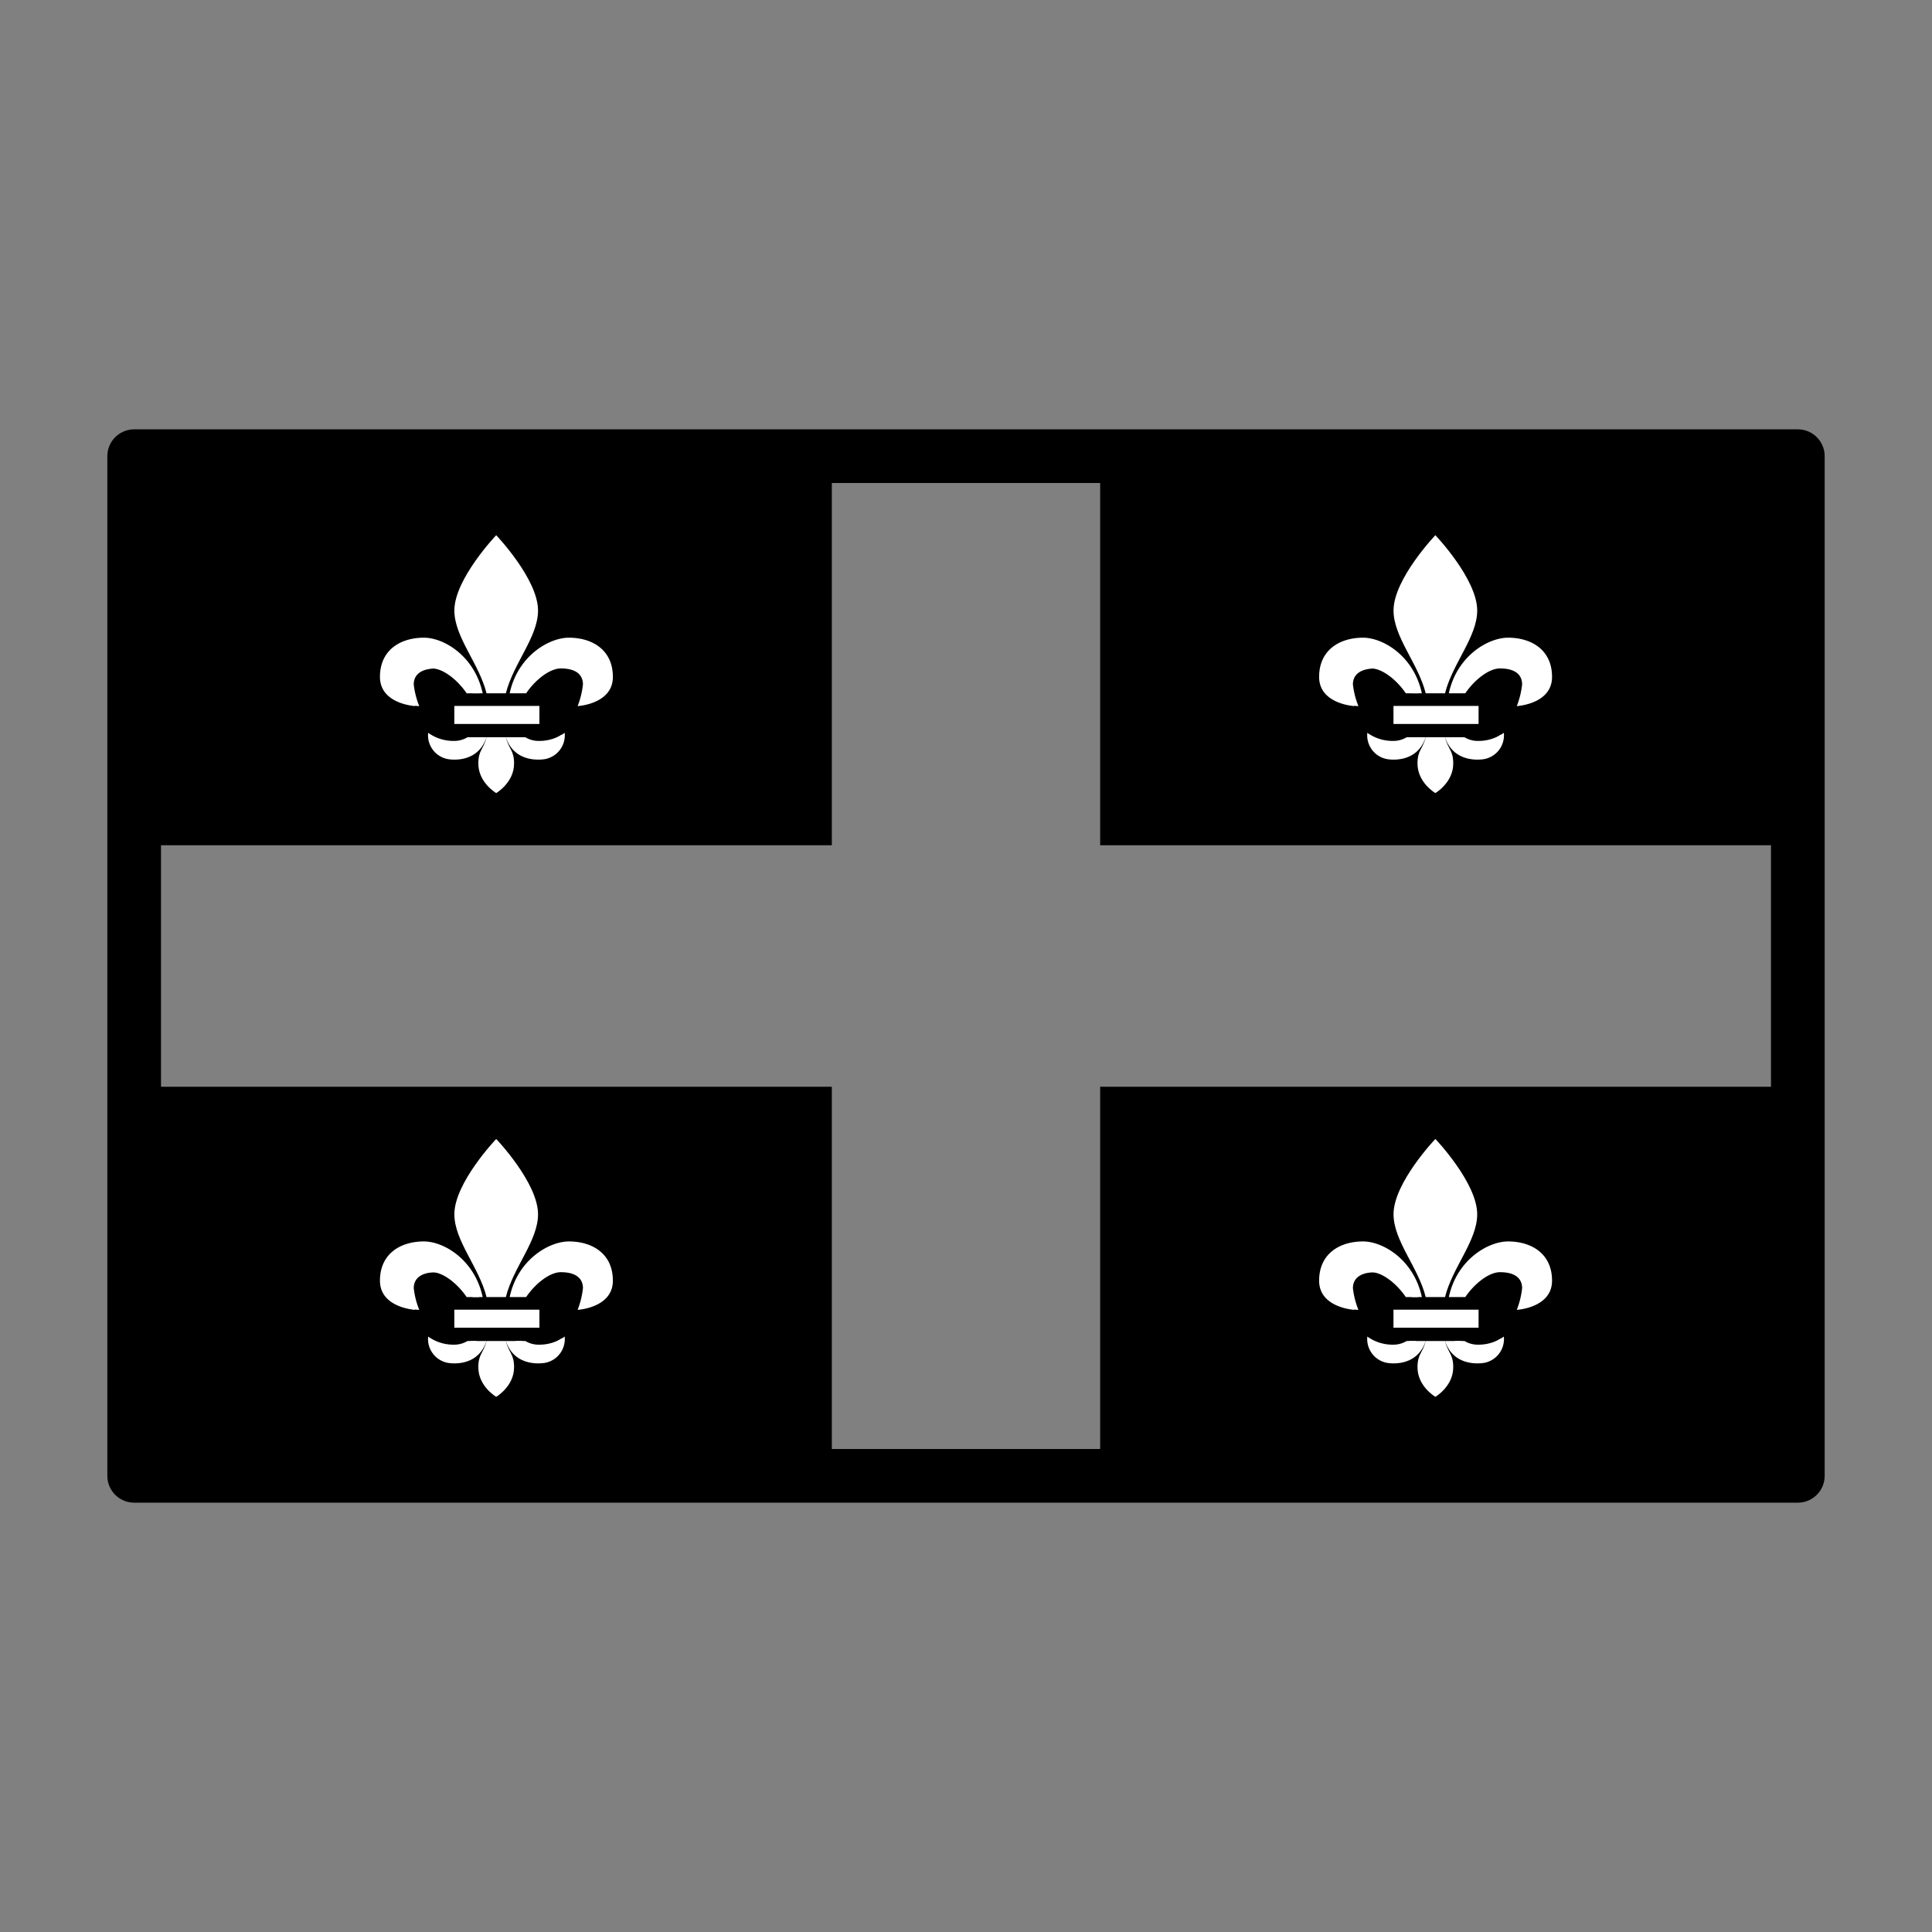 <?xml version="1.0" encoding="UTF-8"?>
<svg id="emoji" inkscape:export-filename="C:\Users\Denis\Documents\Repos\openmoji\black\72x72\1F3F4-E0063-E0061-E0071-E0063-E007F.png" inkscape:export-xdpi="96" inkscape:export-ydpi="96" inkscape:version="1.0.1 (3bc2e813f5, 2020-09-07)" sodipodi:docname="1F3F4-E0063-E0061-E0071-E0063-E007F.svg" version="1.1" viewBox="0 0 72 72" xmlns="http://www.w3.org/2000/svg" xmlns:cc="http://creativecommons.org/ns#" xmlns:dc="http://purl.org/dc/elements/1.1/" xmlns:inkscape="http://www.inkscape.org/namespaces/inkscape" xmlns:rdf="http://www.w3.org/1999/02/22-rdf-syntax-ns#" xmlns:sodipodi="http://sodipodi.sourceforge.net/DTD/sodipodi-0.dtd">
 <rect x="0" y="0" width="72" height="72" fill="#808080" stroke="none"/>
 <title>Flag for Quebec (CA-QC)</title>
 <sodipodi:namedview bordercolor="#666666" borderopacity="1" gridtolerance="10" guidetolerance="10" inkscape:current-layer="emoji" inkscape:cx="22.628665" inkscape:cy="25.574296" inkscape:document-rotation="0" inkscape:pageopacity="0" inkscape:pageshadow="2" inkscape:window-height="1449" inkscape:window-maximized="0" inkscape:window-width="1830" inkscape:window-x="584" inkscape:window-y="362" inkscape:zoom="23.92057" objecttolerance="10" pagecolor="#ffffff" showgrid="false"/>
 <g inkscape:groupmode="layer" inkscape:label="Color">
  <g stroke-width="1.849">
   <rect x="5" y="17" width="26" height="14.5"/>
   <rect x="5" y="40.5" width="26" height="14.5"/>
   <rect x="41" y="17" width="26" height="14.5"/>
   <rect x="41" y="40.5" width="26" height="14.5"/>
  </g>
  <g fill="#fff">
   <g>
    <path d="m18.131 27.476c-0.343 1.04-1.45 0.812-1.45 0.812a0.903 0.903 0 0 1-0.725-0.978 1.612 1.612 0 0 0 0.942 0.302 0.962 0.962 0 0 0 0.523-0.136" stroke-width=".158"/>
    <path d="m18.853 27.476c0.343 1.04 1.466 0.812 1.466 0.812a0.903 0.903 0 0 0 0.725-0.978 1.612 1.612 0 0 1-0.942 0.302 0.962 0.962 0 0 1-0.523-0.136" stroke-width=".158"/>
    <path d="m17.39 25.837c-0.32-0.474-0.862-0.926-1.291-0.926-0.65 0-0.825 0.304-0.825 0.594a2.956 3.067 0 0 0 0.198 0.809s-1.312-0.072-1.312-1.087c0-1.015 0.777-1.462 1.638-1.462 0.741 0 1.89 0.677 2.19 2.072" stroke-width=".155"/>
    <path d="m18.853 27.476c0.113 0.455 0.305 0.477 0.305 0.979 0 0.712-0.664 1.099-0.664 1.099l-0.002 0.001-0.002-0.001s-0.664-0.386-0.664-1.099c0-0.502 0.192-0.524 0.305-0.979" stroke-width=".158"/>
    <path d="m18.132 25.837c-0.281-1.119-1.199-2.094-1.199-3.086 0-1.171 1.557-2.803 1.557-2.803l0.002-0.003 0.002 0.003s1.557 1.632 1.557 2.803c0 0.992-0.918 1.967-1.199 3.086" stroke-width=".158"/>
    <path d="m19.608 25.837c0.32-0.474 0.863-0.926 1.292-0.926 0.65 0 0.825 0.304 0.825 0.594a2.958 3.067 0 0 1-0.198 0.809s1.313-0.072 1.313-1.087c0-1.015-0.777-1.462-1.639-1.462-0.741 0-1.907 0.677-2.207 2.072" stroke-width=".155"/>
    <g stroke-width=".158">
     <path d="m15.624 26.314a3.067 3.067 0 0 1-0.205-0.809c0-0.29 0.181-0.594 0.855-0.594 0.444 0 1.007 0.452 1.339 0.926h0.243s-0.517-1.337-1.569-1.337c0 0-1.347-0.118-1.347 0.998 6.3e-5 -1.42e-4 -0.035 0.816 0.684 0.816z"/>
     <path d="m20.926 27.38a1.612 1.612 0 0 1-0.942 0.302 0.669 0.669 0 0 1-0.532-0.206h-0.246s0.292 0.503 0.773 0.503c0 0 0.948 0.037 0.948-0.599z"/>
     <path d="m16.049 27.38a1.612 1.612 0 0 0 0.942 0.302 0.669 0.669 0 0 0 0.532-0.206h0.246s-0.292 0.503-0.773 0.503c6.3e-5 0-0.948 0.037-0.948-0.599z"/>
    </g>
    <rect x="16.931" y="26.308" width="3.171" height=".672" stroke-width=".096"/>
   </g>
   <g transform="translate(0 22.5)">
    <path d="m18.131 27.476c-0.343 1.04-1.45 0.812-1.45 0.812a0.903 0.903 0 0 1-0.725-0.978 1.612 1.612 0 0 0 0.942 0.302 0.962 0.962 0 0 0 0.523-0.136" stroke-width=".158"/>
    <path d="m18.853 27.476c0.343 1.04 1.466 0.812 1.466 0.812a0.903 0.903 0 0 0 0.725-0.978 1.612 1.612 0 0 1-0.942 0.302 0.962 0.962 0 0 1-0.523-0.136" stroke-width=".158"/>
    <path d="m17.39 25.837c-0.32-0.474-0.862-0.926-1.291-0.926-0.65 0-0.825 0.304-0.825 0.594a2.956 3.067 0 0 0 0.198 0.809s-1.312-0.072-1.312-1.087c0-1.015 0.777-1.462 1.638-1.462 0.741 0 1.89 0.677 2.19 2.072" stroke-width=".155"/>
    <path d="m18.853 27.476c0.113 0.455 0.305 0.477 0.305 0.979 0 0.712-0.664 1.099-0.664 1.099l-0.002 0.001-0.002-0.001s-0.664-0.386-0.664-1.099c0-0.502 0.192-0.524 0.305-0.979" stroke-width=".158"/>
    <path d="m18.132 25.837c-0.281-1.119-1.199-2.094-1.199-3.086 0-1.171 1.557-2.803 1.557-2.803l0.002-0.003 0.002 0.003s1.557 1.632 1.557 2.803c0 0.992-0.918 1.967-1.199 3.086" stroke-width=".158"/>
    <path d="m19.608 25.837c0.32-0.474 0.863-0.926 1.292-0.926 0.65 0 0.825 0.304 0.825 0.594a2.958 3.067 0 0 1-0.198 0.809s1.313-0.072 1.313-1.087c0-1.015-0.777-1.462-1.639-1.462-0.741 0-1.907 0.677-2.207 2.072" stroke-width=".155"/>
    <g stroke-width=".158">
     <path d="m15.624 26.314a3.067 3.067 0 0 1-0.205-0.809c0-0.29 0.181-0.594 0.855-0.594 0.444 0 1.007 0.452 1.339 0.926h0.243s-0.517-1.337-1.569-1.337c0 0-1.347-0.118-1.347 0.998 6.3e-5 -1.42e-4 -0.035 0.816 0.684 0.816z"/>
     <path d="m20.926 27.38a1.612 1.612 0 0 1-0.942 0.302 0.669 0.669 0 0 1-0.532-0.206h-0.246s0.292 0.503 0.773 0.503c0 0 0.948 0.037 0.948-0.599z"/>
     <path d="m16.049 27.38a1.612 1.612 0 0 0 0.942 0.302 0.669 0.669 0 0 0 0.532-0.206h0.246s-0.292 0.503-0.773 0.503c6.3e-5 0-0.948 0.037-0.948-0.599z"/>
    </g>
    <rect x="16.931" y="26.308" width="3.171" height=".672" stroke-width=".096"/>
   </g>
   <g transform="translate(35)">
    <path d="m18.131 27.476c-0.343 1.04-1.45 0.812-1.45 0.812a0.903 0.903 0 0 1-0.725-0.978 1.612 1.612 0 0 0 0.942 0.302 0.962 0.962 0 0 0 0.523-0.136" stroke-width=".158"/>
    <path d="m18.853 27.476c0.343 1.04 1.466 0.812 1.466 0.812a0.903 0.903 0 0 0 0.725-0.978 1.612 1.612 0 0 1-0.942 0.302 0.962 0.962 0 0 1-0.523-0.136" stroke-width=".158"/>
    <path d="m17.39 25.837c-0.32-0.474-0.862-0.926-1.291-0.926-0.65 0-0.825 0.304-0.825 0.594a2.956 3.067 0 0 0 0.198 0.809s-1.312-0.072-1.312-1.087c0-1.015 0.777-1.462 1.638-1.462 0.741 0 1.89 0.677 2.19 2.072" stroke-width=".155"/>
    <path d="m18.853 27.476c0.113 0.455 0.305 0.477 0.305 0.979 0 0.712-0.664 1.099-0.664 1.099l-0.002 0.001-0.002-0.001s-0.664-0.386-0.664-1.099c0-0.502 0.192-0.524 0.305-0.979" stroke-width=".158"/>
    <path d="m18.132 25.837c-0.281-1.119-1.199-2.094-1.199-3.086 0-1.171 1.557-2.803 1.557-2.803l0.002-0.003 0.002 0.003s1.557 1.632 1.557 2.803c0 0.992-0.918 1.967-1.199 3.086" stroke-width=".158"/>
    <path d="m19.608 25.837c0.32-0.474 0.863-0.926 1.292-0.926 0.65 0 0.825 0.304 0.825 0.594a2.958 3.067 0 0 1-0.198 0.809s1.313-0.072 1.313-1.087c0-1.015-0.777-1.462-1.639-1.462-0.741 0-1.907 0.677-2.207 2.072" stroke-width=".155"/>
    <g stroke-width=".158">
     <path d="m15.624 26.314a3.067 3.067 0 0 1-0.205-0.809c0-0.29 0.181-0.594 0.855-0.594 0.444 0 1.007 0.452 1.339 0.926h0.243s-0.517-1.337-1.569-1.337c0 0-1.347-0.118-1.347 0.998 6.3e-5 -1.42e-4 -0.035 0.816 0.684 0.816z"/>
     <path d="m20.926 27.38a1.612 1.612 0 0 1-0.942 0.302 0.669 0.669 0 0 1-0.532-0.206h-0.246s0.292 0.503 0.773 0.503c0 0 0.948 0.037 0.948-0.599z"/>
     <path d="m16.049 27.38a1.612 1.612 0 0 0 0.942 0.302 0.669 0.669 0 0 0 0.532-0.206h0.246s-0.292 0.503-0.773 0.503c6.3e-5 0-0.948 0.037-0.948-0.599z"/>
    </g>
    <rect x="16.931" y="26.308" width="3.171" height=".672" stroke-width=".096"/>
   </g>
   <g transform="translate(35 22.5)">
    <path d="m18.131 27.476c-0.343 1.04-1.45 0.812-1.45 0.812a0.903 0.903 0 0 1-0.725-0.978 1.612 1.612 0 0 0 0.942 0.302 0.962 0.962 0 0 0 0.523-0.136" stroke-width=".158"/>
    <path d="m18.853 27.476c0.343 1.04 1.466 0.812 1.466 0.812a0.903 0.903 0 0 0 0.725-0.978 1.612 1.612 0 0 1-0.942 0.302 0.962 0.962 0 0 1-0.523-0.136" stroke-width=".158"/>
    <path d="m17.39 25.837c-0.32-0.474-0.862-0.926-1.291-0.926-0.65 0-0.825 0.304-0.825 0.594a2.956 3.067 0 0 0 0.198 0.809s-1.312-0.072-1.312-1.087c0-1.015 0.777-1.462 1.638-1.462 0.741 0 1.89 0.677 2.19 2.072" stroke-width=".155"/>
    <path d="m18.853 27.476c0.113 0.455 0.305 0.477 0.305 0.979 0 0.712-0.664 1.099-0.664 1.099l-0.002 0.001-0.002-0.001s-0.664-0.386-0.664-1.099c0-0.502 0.192-0.524 0.305-0.979" stroke-width=".158"/>
    <path d="m18.132 25.837c-0.281-1.119-1.199-2.094-1.199-3.086 0-1.171 1.557-2.803 1.557-2.803l0.002-0.003 0.002 0.003s1.557 1.632 1.557 2.803c0 0.992-0.918 1.967-1.199 3.086" stroke-width=".158"/>
    <path d="m19.608 25.837c0.32-0.474 0.863-0.926 1.292-0.926 0.65 0 0.825 0.304 0.825 0.594a2.958 3.067 0 0 1-0.198 0.809s1.313-0.072 1.313-1.087c0-1.015-0.777-1.462-1.639-1.462-0.741 0-1.907 0.677-2.207 2.072" stroke-width=".155"/>
    <g stroke-width=".158">
     <path d="m15.624 26.314a3.067 3.067 0 0 1-0.205-0.809c0-0.29 0.181-0.594 0.855-0.594 0.444 0 1.007 0.452 1.339 0.926h0.243s-0.517-1.337-1.569-1.337c0 0-1.347-0.118-1.347 0.998 6.3e-5 -1.42e-4 -0.035 0.816 0.684 0.816z"/>
     <path d="m20.926 27.38a1.612 1.612 0 0 1-0.942 0.302 0.669 0.669 0 0 1-0.532-0.206h-0.246s0.292 0.503 0.773 0.503c0 0 0.948 0.037 0.948-0.599z"/>
     <path d="m16.049 27.38a1.612 1.612 0 0 0 0.942 0.302 0.669 0.669 0 0 0 0.532-0.206h0.246s-0.292 0.503-0.773 0.503c6.3e-5 0-0.948 0.037-0.948-0.599z"/>
    </g>
    <rect x="16.931" y="26.308" width="3.171" height=".672" stroke-width=".096"/>
   </g>
  </g>
 </g>
 <g inkscape:groupmode="layer" inkscape:label="Line">
  <path d="m67 17h-62v38h62z" fill="none" stroke="#000" stroke-linecap="round" stroke-linejoin="round" stroke-width="2"/>
 </g>
</svg>
